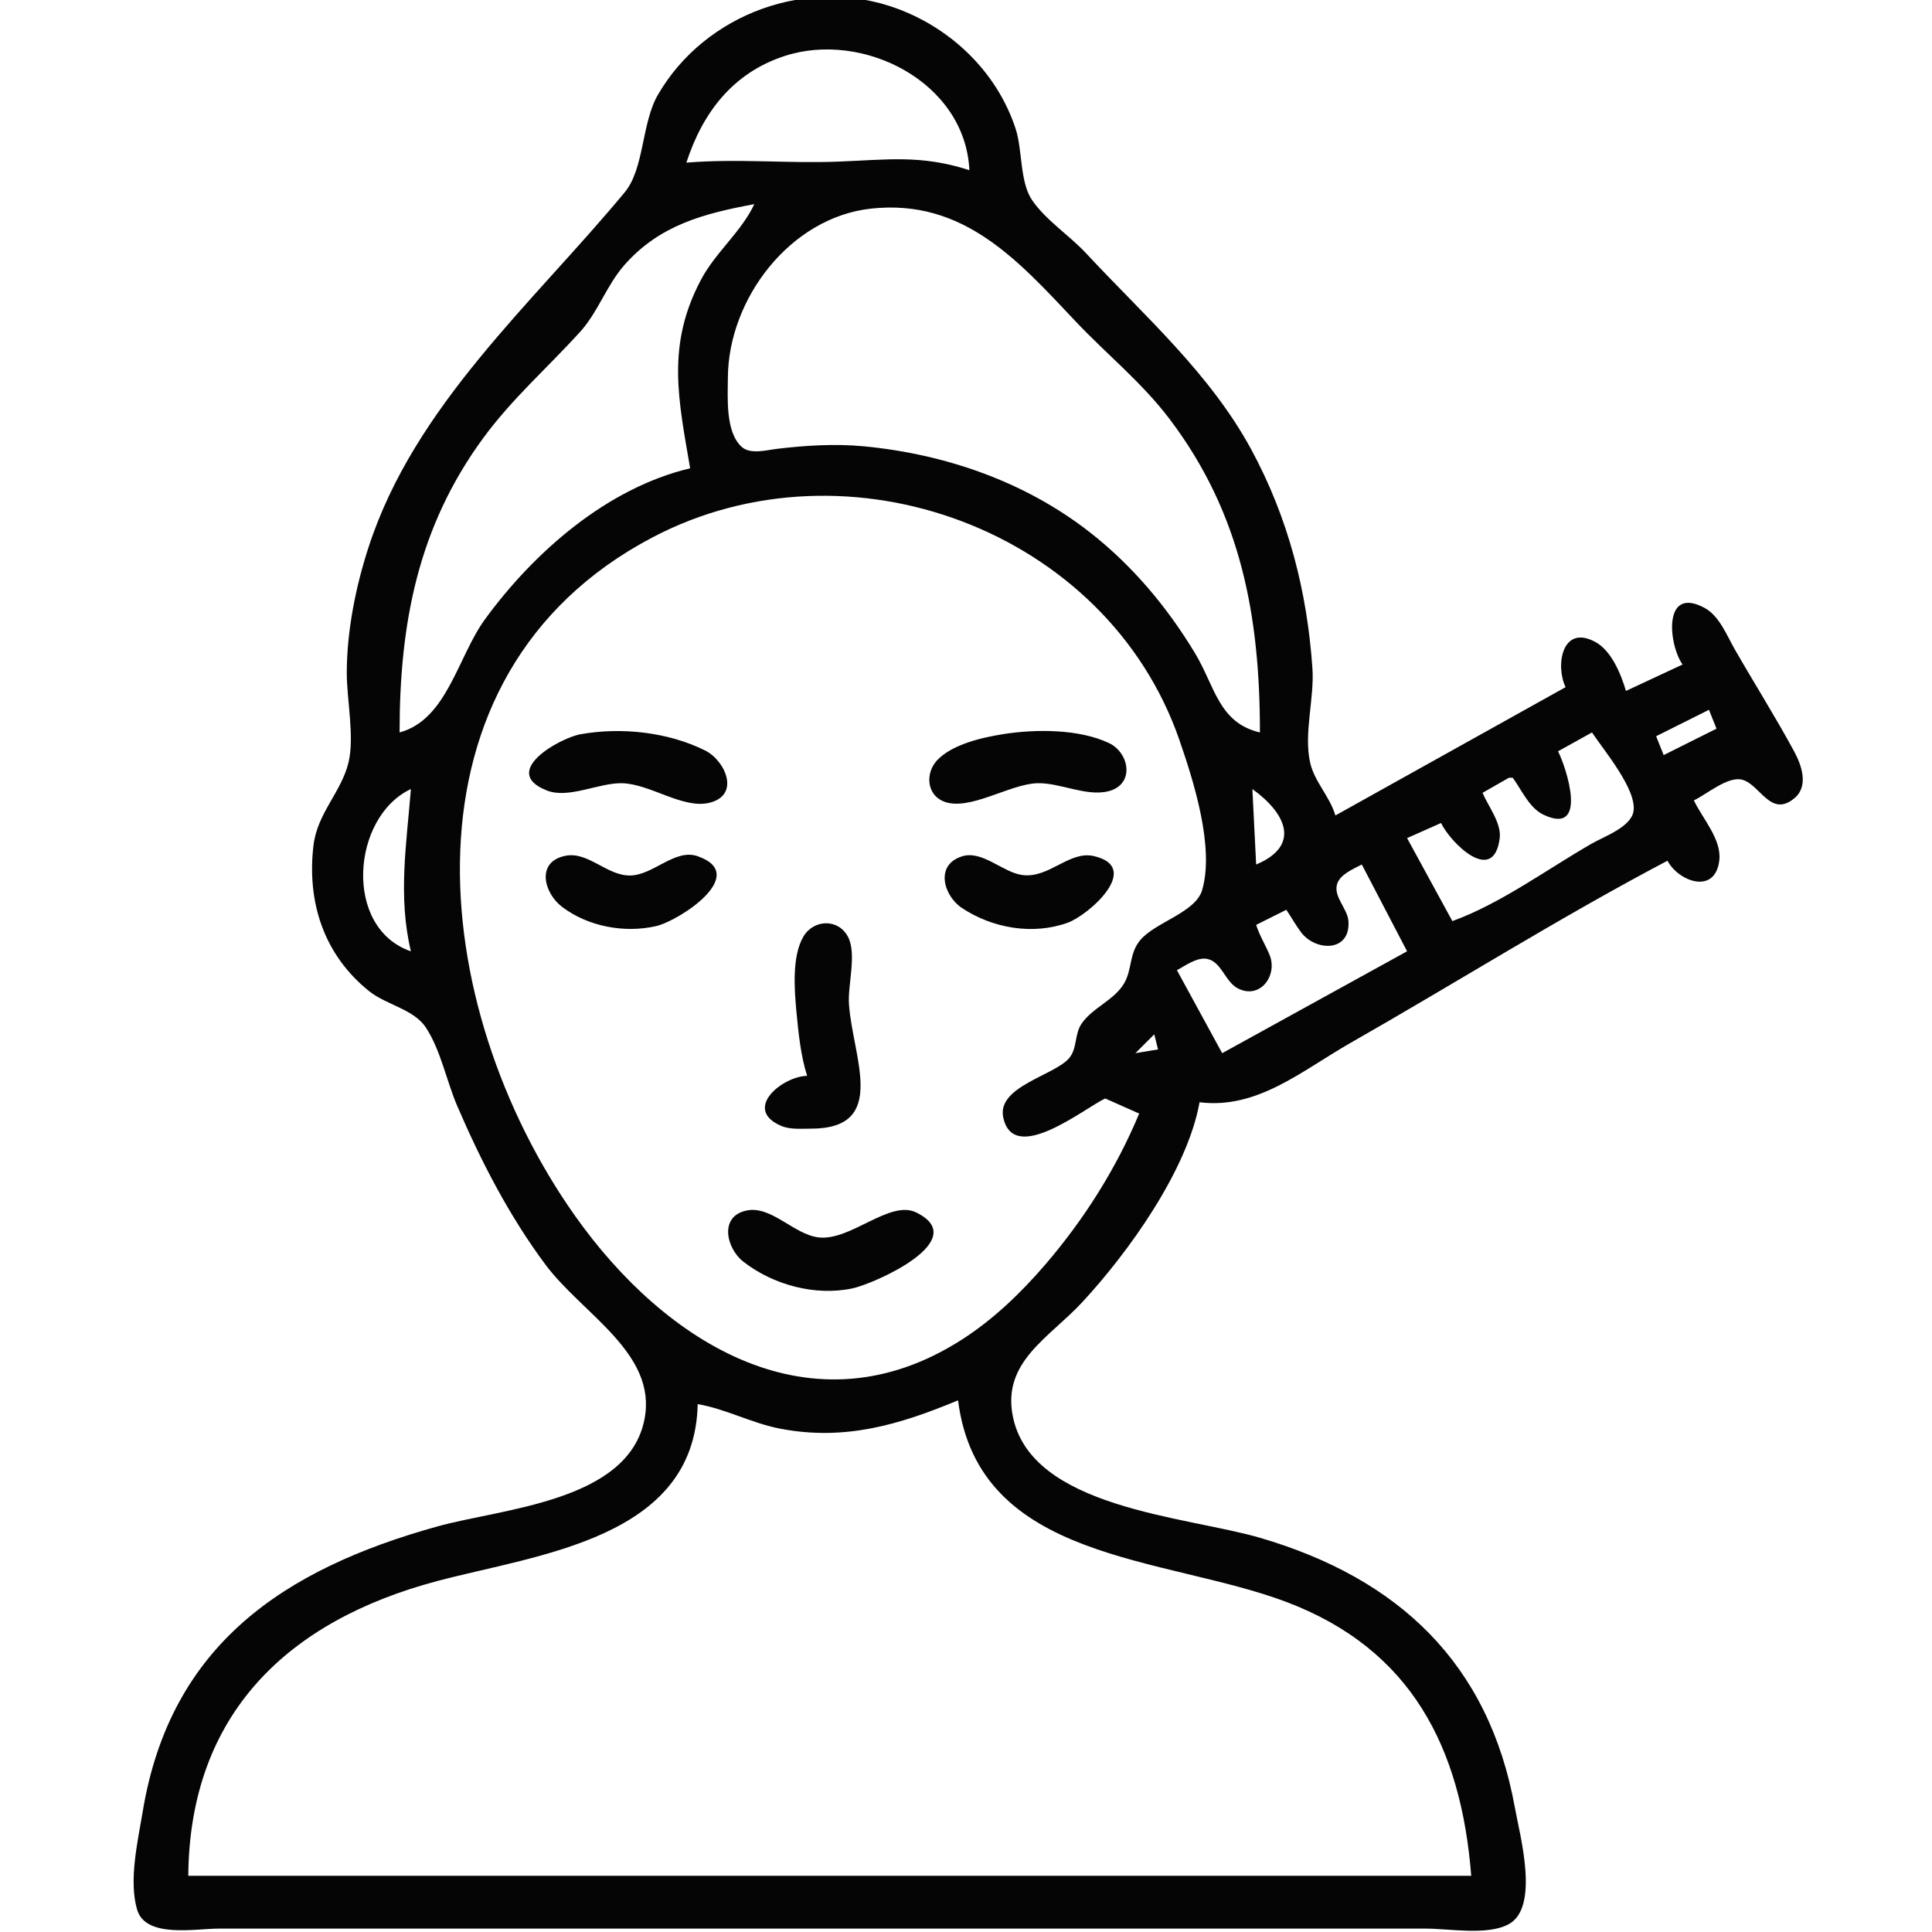 <?xml version="1.0" encoding="UTF-8" standalone="no"?>
<!-- Created with Inkscape (http://www.inkscape.org/) -->

<svg
   version="1.1"
   id="svg1"
   width="512"
   height="512"
   viewBox="0 0 512 512"
   sodipodi:docname="17405191.png"
   xmlns:inkscape="http://www.inkscape.org/namespaces/inkscape"
   xmlns:sodipodi="http://sodipodi.sourceforge.net/DTD/sodipodi-0.dtd"
   xmlns="http://www.w3.org/2000/svg"
   xmlns:svg="http://www.w3.org/2000/svg">
  <defs
     id="defs1" />
  <sodipodi:namedview
     id="namedview1"
     pagecolor="#ffffff"
     bordercolor="#000000"
     borderopacity="0.25"
     inkscape:showpageshadow="2"
     inkscape:pageopacity="0.0"
     inkscape:pagecheckerboard="0"
     inkscape:deskcolor="#d1d1d1">
    <inkscape:page
       x="0"
       y="0"
       width="512"
       height="512"
       id="page2"
       margin="0"
       bleed="0" />
  </sodipodi:namedview>
  <g
     inkscape:groupmode="layer"
     inkscape:label="Image"
     id="g1">
    <path
       style="fill:#050505;stroke:none"
       d="m 317.896,292.104 c 15.325,1.935 27.165,-8.406 40,-15.719 28.016,-15.963 55.473,-33.255 84,-48.281 2.975,5.549 12.592,9.052 13.728,-0.015 0.708,-5.648 -4.467,-11.148 -6.728,-15.985 3.316,-1.548 9.005,-6.472 12.791,-5.474 4.81,1.269 7.526,10.218 13.891,4.87 3.826,-3.215 1.837,-8.779 -0.125,-12.397 -4.957,-9.141 -10.529,-17.981 -15.707,-27 -2.083,-3.628 -4.102,-8.873 -7.955,-10.971 -11.196,-6.099 -9.647,9.635 -5.896,14.971 l -15,7 c -1.303,-4.429 -3.816,-10.636 -8.104,-12.971 -8.844,-4.818 -10.65,6.248 -7.896,11.971 l -61,34 c -1.479,-5.028 -5.568,-8.966 -6.697,-14 -1.746,-7.79 1.159,-16.942 0.607,-25 -1.4,-20.442 -6.424,-39.932 -16.219,-58 C 320.629,98.889 303.263,83.725 287.807,67.104 283.428,62.395 277.086,58.303 273.5,53.014 270.217,48.174 270.998,39.747 269.147,34.104 264.289,19.294 252.359,7.714 237.896,2.333 c -23.478,-8.735 -50.952,1.087 -63.535,22.771 -4.369,7.529 -3.599,19.574 -8.782,25.83 -24.371,29.414 -55.751,56.53 -67.937,94.17 -3.393,10.481 -5.691,21.963 -5.745,33 -0.035,7.205 2.122,17.149 0.45,24 -1.93,7.906 -8.264,13.363 -9.281,22 -1.763,14.977 2.764,28.995 14.83,38.62 4.426,3.531 11.731,4.732 14.914,9.512 3.966,5.955 5.536,14.287 8.367,20.867 6.337,14.729 13.753,29.104 23.349,42 9.791,13.159 29.691,23.483 26.275,41 -4.263,21.859 -37.62,23.62 -54.904,28.424 -40.743,11.325 -70.777,31.399 -78.08,75.576 -1.284,7.766 -3.748,18.204 -1.486,25.956 2.24,7.675 15.484,5.044 21.566,5.044 h 69 197 54 c 6.239,0 16.328,1.895 21.941,-1.179 8.229,-4.507 2.958,-23.48 1.634,-30.821 -6.904,-38.276 -30.809,-60.821 -67.576,-71.576 -19.574,-5.725 -60.882,-7.774 -65.532,-32.424 -2.701,-14.319 9.742,-20.611 18.442,-30 12.201,-13.166 27.876,-34.967 31.09,-53 m -61,-247 c -12.867,-4.185 -21.996,-2.744 -35,-2.263 -13.423,0.496 -26.362,-0.851 -40,0.263 4.324,-13.265 12.291,-23.76 26,-28.251 20.784,-6.809 47.93,6.884 49,30.251 m -57,9 c -3.408,7.309 -10.244,12.722 -14.11,20 -9.272,17.455 -5.983,31.8 -2.89,50 -22.036,5.234 -41.349,22.182 -54.36,40 -7.223,9.891 -10.051,26.615 -22.64,30 0,-28.658 4.786,-54.305 22.155,-78 7.658,-10.448 17.02,-18.624 25.632,-28.09 4.802,-5.278 7.042,-12.391 11.829,-17.821 9.358,-10.616 21.142,-13.622 34.384,-16.09 m 134,140 c -10.945,-2.542 -11.938,-12.279 -17.204,-21 -7.375,-12.215 -16.53,-23.158 -27.796,-31.985 -17.188,-13.468 -38.397,-20.788 -60,-22.845 -7.605,-0.724 -15.45,-0.225 -23,0.675 -2.738,0.326 -6.998,1.548 -9.297,-0.488 -4.395,-3.892 -3.727,-13.117 -3.702,-18.357 0.099,-20.844 16.495,-42.516 37.999,-44.826 24.384,-2.62 38.814,13.618 54.09,29.823 8.344,8.852 17.596,16.193 25.012,26.004 18.986,25.117 23.898,52.287 23.898,83 m -41,97 9,4 c -6.056,14.545 -14.615,28.068 -24.87,40 -6.48,7.54 -13.716,14.513 -22.13,19.91 -39.604,25.399 -78.496,1.184 -102.576,-32.91 -38.945,-55.142 -48.814,-143.187 20.576,-179.68 51.907,-27.299 120.414,-1.932 139.656,53.68 3.721,10.754 9.363,28.398 6.026,39.79 -1.744,5.952 -12.439,8.495 -16.404,13.25 -3.006,3.604 -2.092,7.819 -4.306,11.521 -2.662,4.451 -8.299,6.344 -11.231,10.61 -1.929,2.806 -1.108,6.634 -3.346,9.195 -4.015,4.596 -19.113,7.483 -17.426,15.62 2.677,12.913 21.477,-2.393 27.029,-4.985 m 160,-103 2,5 -14,7 -2,-5 14,-7 m -299,6.464 c -5.519,0.976 -21.601,9.982 -8.941,14.929 5.782,2.259 13.826,-2.103 19.941,-1.937 7.422,0.202 16.001,6.823 22.981,5.211 8.492,-1.962 4.33,-11.229 -0.996,-13.881 -9.838,-4.899 -22.172,-6.233 -32.985,-4.322 m 112,-0.025 c -5.545,0.873 -13.586,2.696 -17.566,6.954 -3.069,3.283 -2.836,8.989 1.675,10.86 6.729,2.792 17.511,-4.597 24.891,-4.798 6.073,-0.166 13.085,3.653 18.956,2.096 6.94,-1.841 5.478,-10.171 0.025,-12.748 -7.946,-3.755 -19.459,-3.707 -27.981,-2.365 m 156,-0.439 c 3.086,4.664 11.926,15.099 11.003,20.896 -0.664,4.172 -7.794,6.686 -11.003,8.525 -11.926,6.837 -24.077,15.874 -37,20.579 l -12,-22 9,-4 c 2.447,5.142 13.954,16.711 15.549,3.995 0.497,-3.963 -3.071,-8.463 -4.549,-11.995 l 7,-4 h 1 c 2.308,3.173 4.399,8.013 8.093,9.777 12.194,5.821 5.989,-12.818 3.907,-16.777 l 9,-5 m -313,15 c -1.15,14.568 -3.467,28.476 0,43 -18.028,-6.181 -15.684,-35.666 0,-43 m 223,0 c 9.082,6.536 12.812,15.045 1,20 l -1,-20 m -181.985,17.677 c -7.964,1.541 -5.775,9.882 -0.971,13.533 6.897,5.243 16.569,7.033 24.956,5.109 6.053,-1.389 24.994,-13.677 10.956,-18.534 -6.001,-2.076 -11.787,5.128 -17.956,5.128 -6.097,0 -11.037,-6.387 -16.985,-5.236 m 105.029,0.159 c -7.292,2.306 -4.82,10.505 0,13.696 8.09,5.356 18.701,7.213 27.956,3.919 5.575,-1.984 20.024,-14.71 6.956,-17.694 -6.481,-1.48 -11.895,6.009 -18.956,5.025 -5.207,-0.725 -10.587,-6.645 -15.956,-4.947 m 105.956,2.164 12,23 -49,27 -12,-22 c 2.241,-1.171 5.221,-3.436 7.895,-3.003 3.87,0.627 4.863,6.07 8.21,7.809 5.958,3.095 10.656,-3.429 8.467,-8.806 -1.122,-2.757 -2.667,-5.142 -3.572,-8 l 8,-4 c 1.303,1.968 2.491,4.072 3.906,5.961 3.805,5.079 13.128,5.358 12.552,-2.961 -0.228,-3.296 -4.005,-6.447 -3.012,-9.789 0.785,-2.645 4.362,-4.032 6.554,-5.21 m -147,56 c -6.615,0.16 -17.175,8.835 -6.891,13.258 2.398,1.031 5.346,0.739 7.891,0.742 20.685,0.027 11.05,-18.972 10.09,-33 -0.352,-5.134 2.145,-13.358 -0.283,-17.891 -2.601,-4.856 -9.089,-4.578 -11.793,0 -3.063,5.185 -2.392,14.126 -1.843,19.891 0.538,5.654 1.118,11.584 2.83,17 m 92,-11 1,4 -6,1 5,-5 m -107.956,46.678 c -7.486,1.494 -5.422,10.065 -0.989,13.537 7.902,6.191 19.081,9.208 28.945,7.117 5.791,-1.228 31.887,-12.749 16.941,-20.112 -7.066,-3.481 -17.388,7.632 -25.941,6.595 -6.482,-0.786 -12.475,-8.43 -18.956,-7.137 m 55.956,50.322 c 5.457,42.951 54.647,41.214 87,53.425 33.183,12.525 46.323,38.652 49,72.575 H 49.896 c 0.355,-42.888 26.352,-67.594 66,-78.116 26.725,-7.092 68.259,-11.187 69,-46.884 7.528,1.296 14.412,5.109 22,6.54 17.051,3.216 31.375,-1.044 47,-7.54 z"
       id="path1" />
  </g>
</svg>
